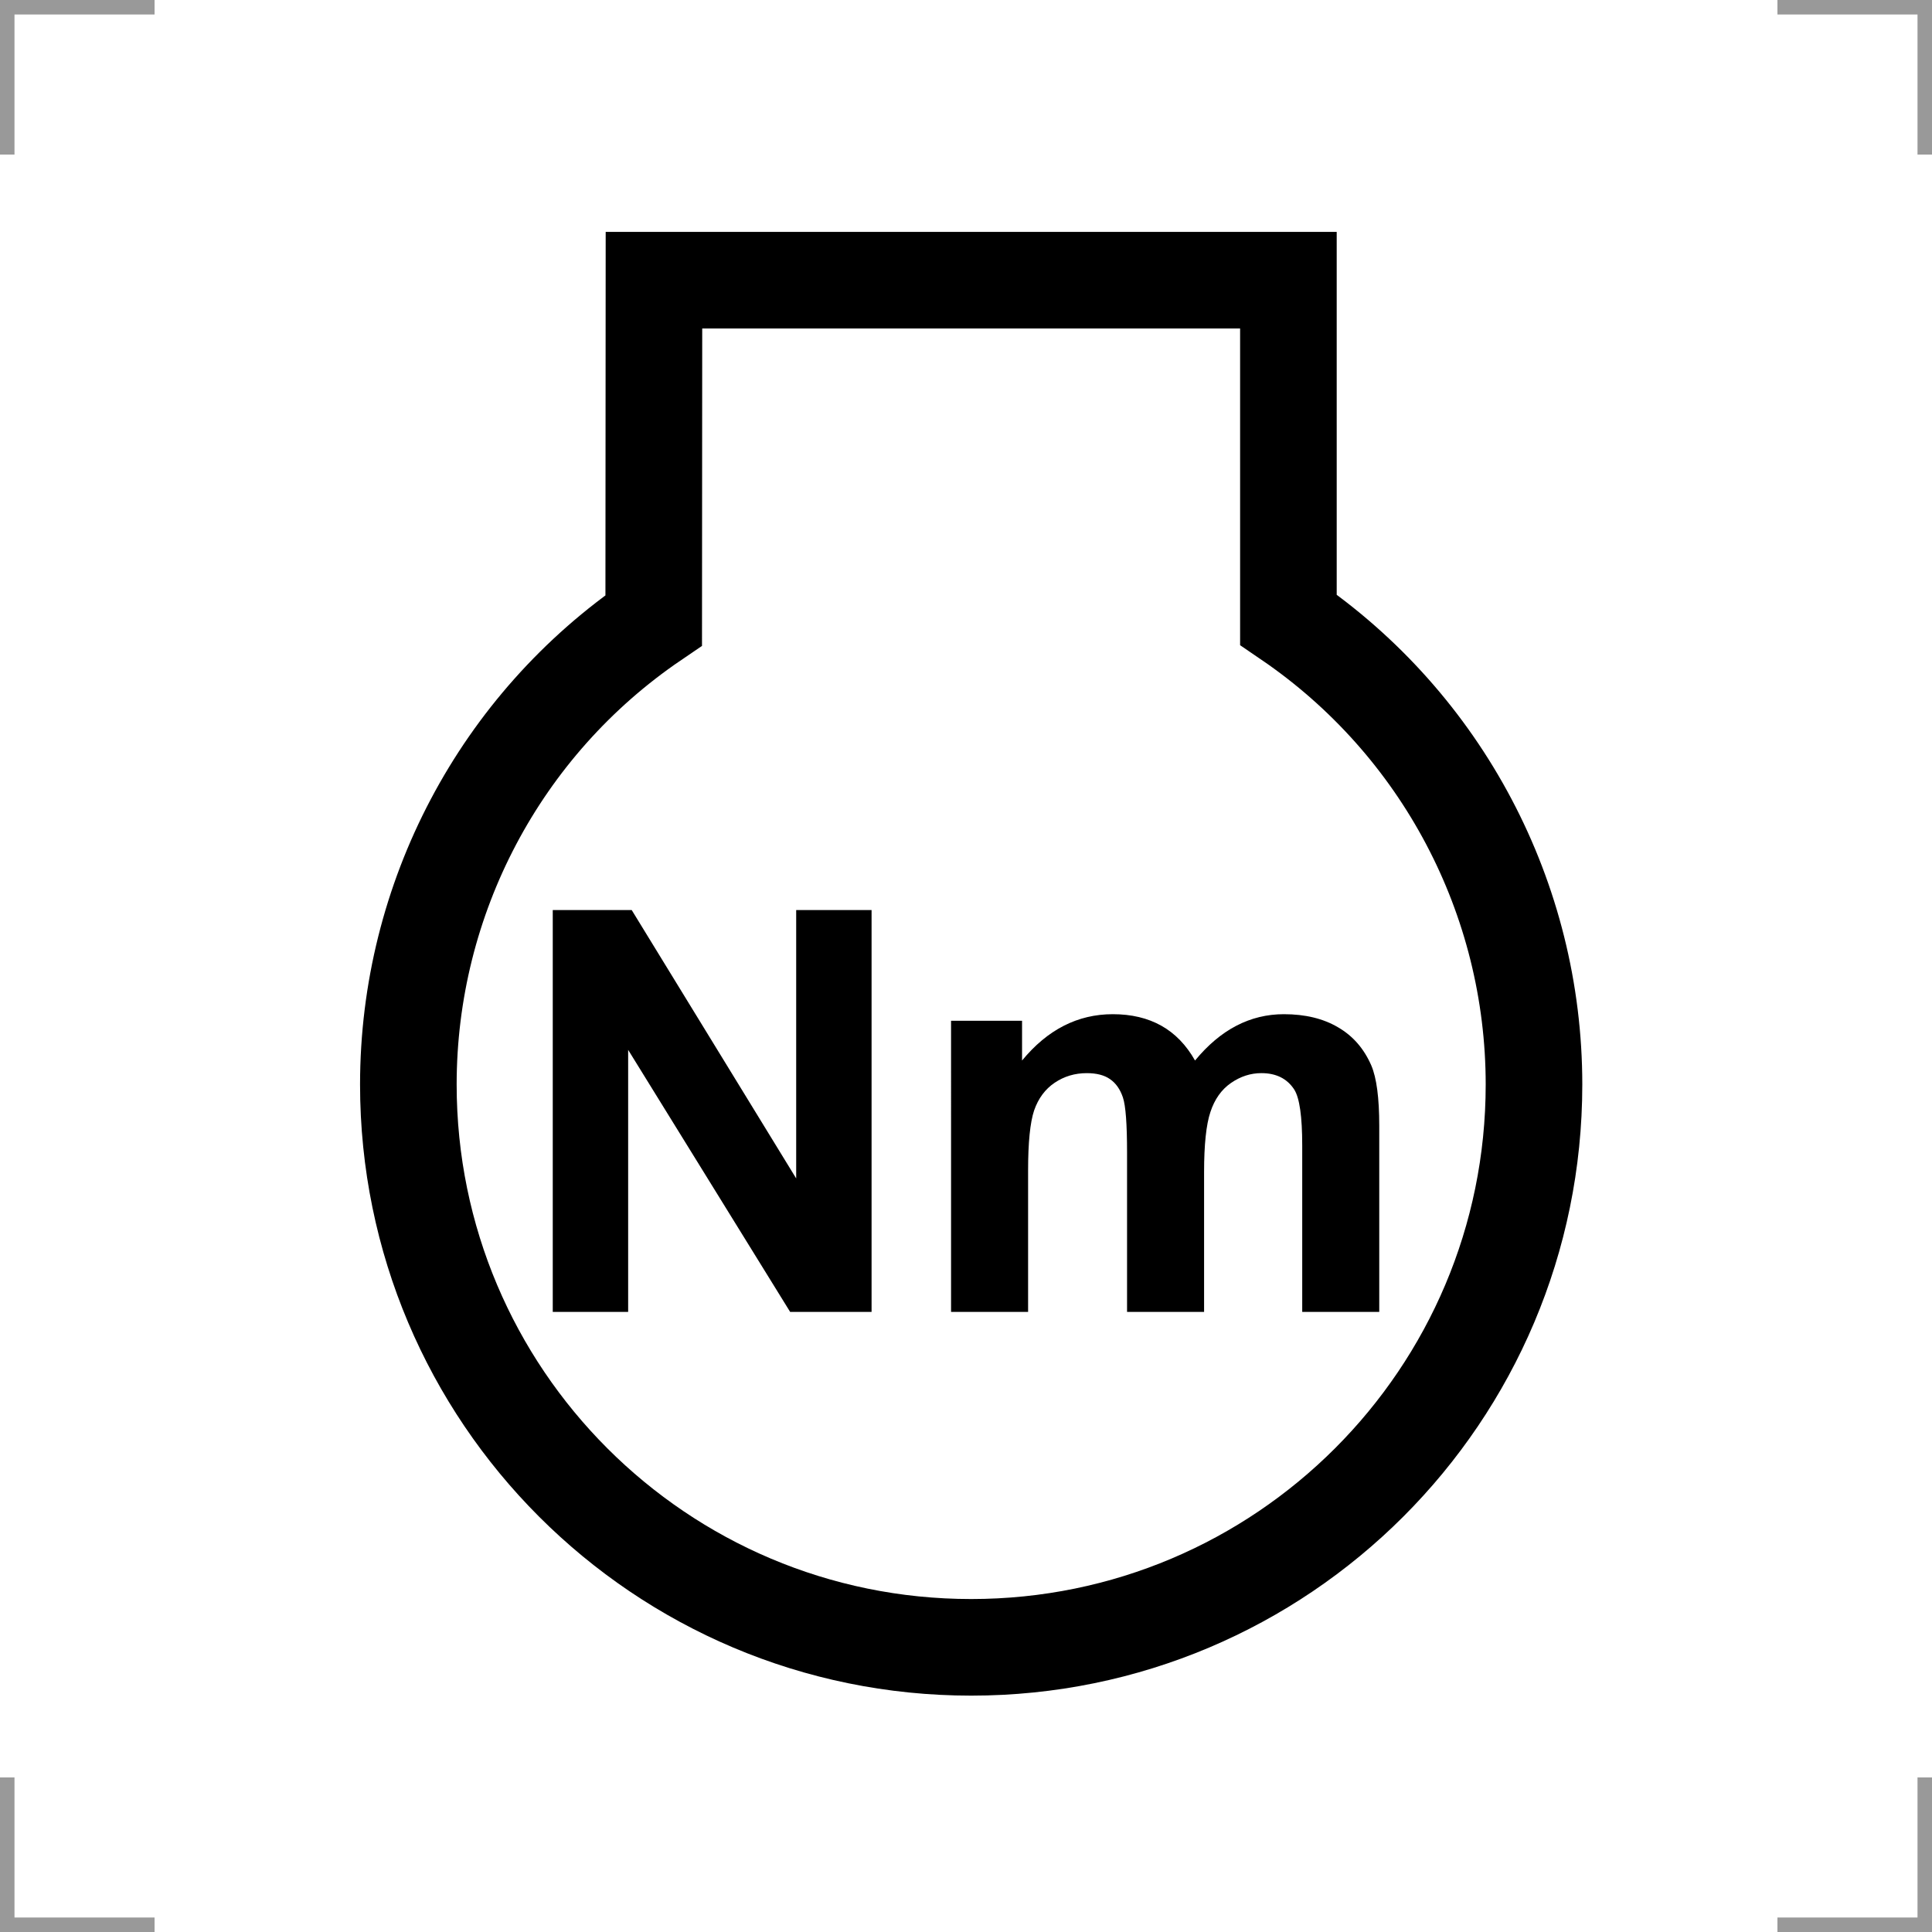 <?xml version="1.0" encoding="UTF-8"?>
<svg width="200" height="200" version="1.1" xmlns="http://www.w3.org/2000/svg">
 <g fill="none">
  <g stroke="#999" stroke-width="3">
   <path d="m0 16v-16h16"/>
   <path d="m200 16v-16h-16"/>
   <path d="m0 184v16h16"/>
   <path d="m200 184v16h-16"/>
  </g>
  <path d="m67.697 29.005h65.678l6.3e-4 35.144c15.907 10.848 25.423 28.861 25.423 48.119 0 32.178-26.085 58.263-58.263 58.263s-58.263-26.085-58.263-58.263c0-19.237 9.496-37.235 25.4-48.052z" stroke="#000" stroke-width="10"/>
 </g>
 <path d="m57.221 135.81v-41.602h8.173l17.027 27.782v-27.782h7.804v41.602h-8.428l-16.771-27.129v27.129z"/>
 <path d="m98.453 105.67h7.35v4.115q3.945-4.796 9.393-4.796 2.894 0 5.023 1.192 2.128 1.192 3.49 3.604 1.986-2.412 4.285-3.604t4.909-1.192q3.32 0 5.619 1.362 2.299 1.334 3.434 3.945 0.823 1.93 0.823 6.243v19.268h-7.974v-17.225q0-4.484-0.823-5.789-1.107-1.703-3.405-1.703-1.674 0-3.15 1.022t-2.128 3.008q-0.653 1.958-0.653 6.215v14.473h-7.974v-16.516q0-4.399-0.426-5.676-0.426-1.277-1.334-1.901-0.88-0.624-2.412-0.624-1.845 0-3.32 0.993t-2.128 2.866q-0.624 1.873-0.624 6.215v14.643h-7.974z"/>
</svg>
